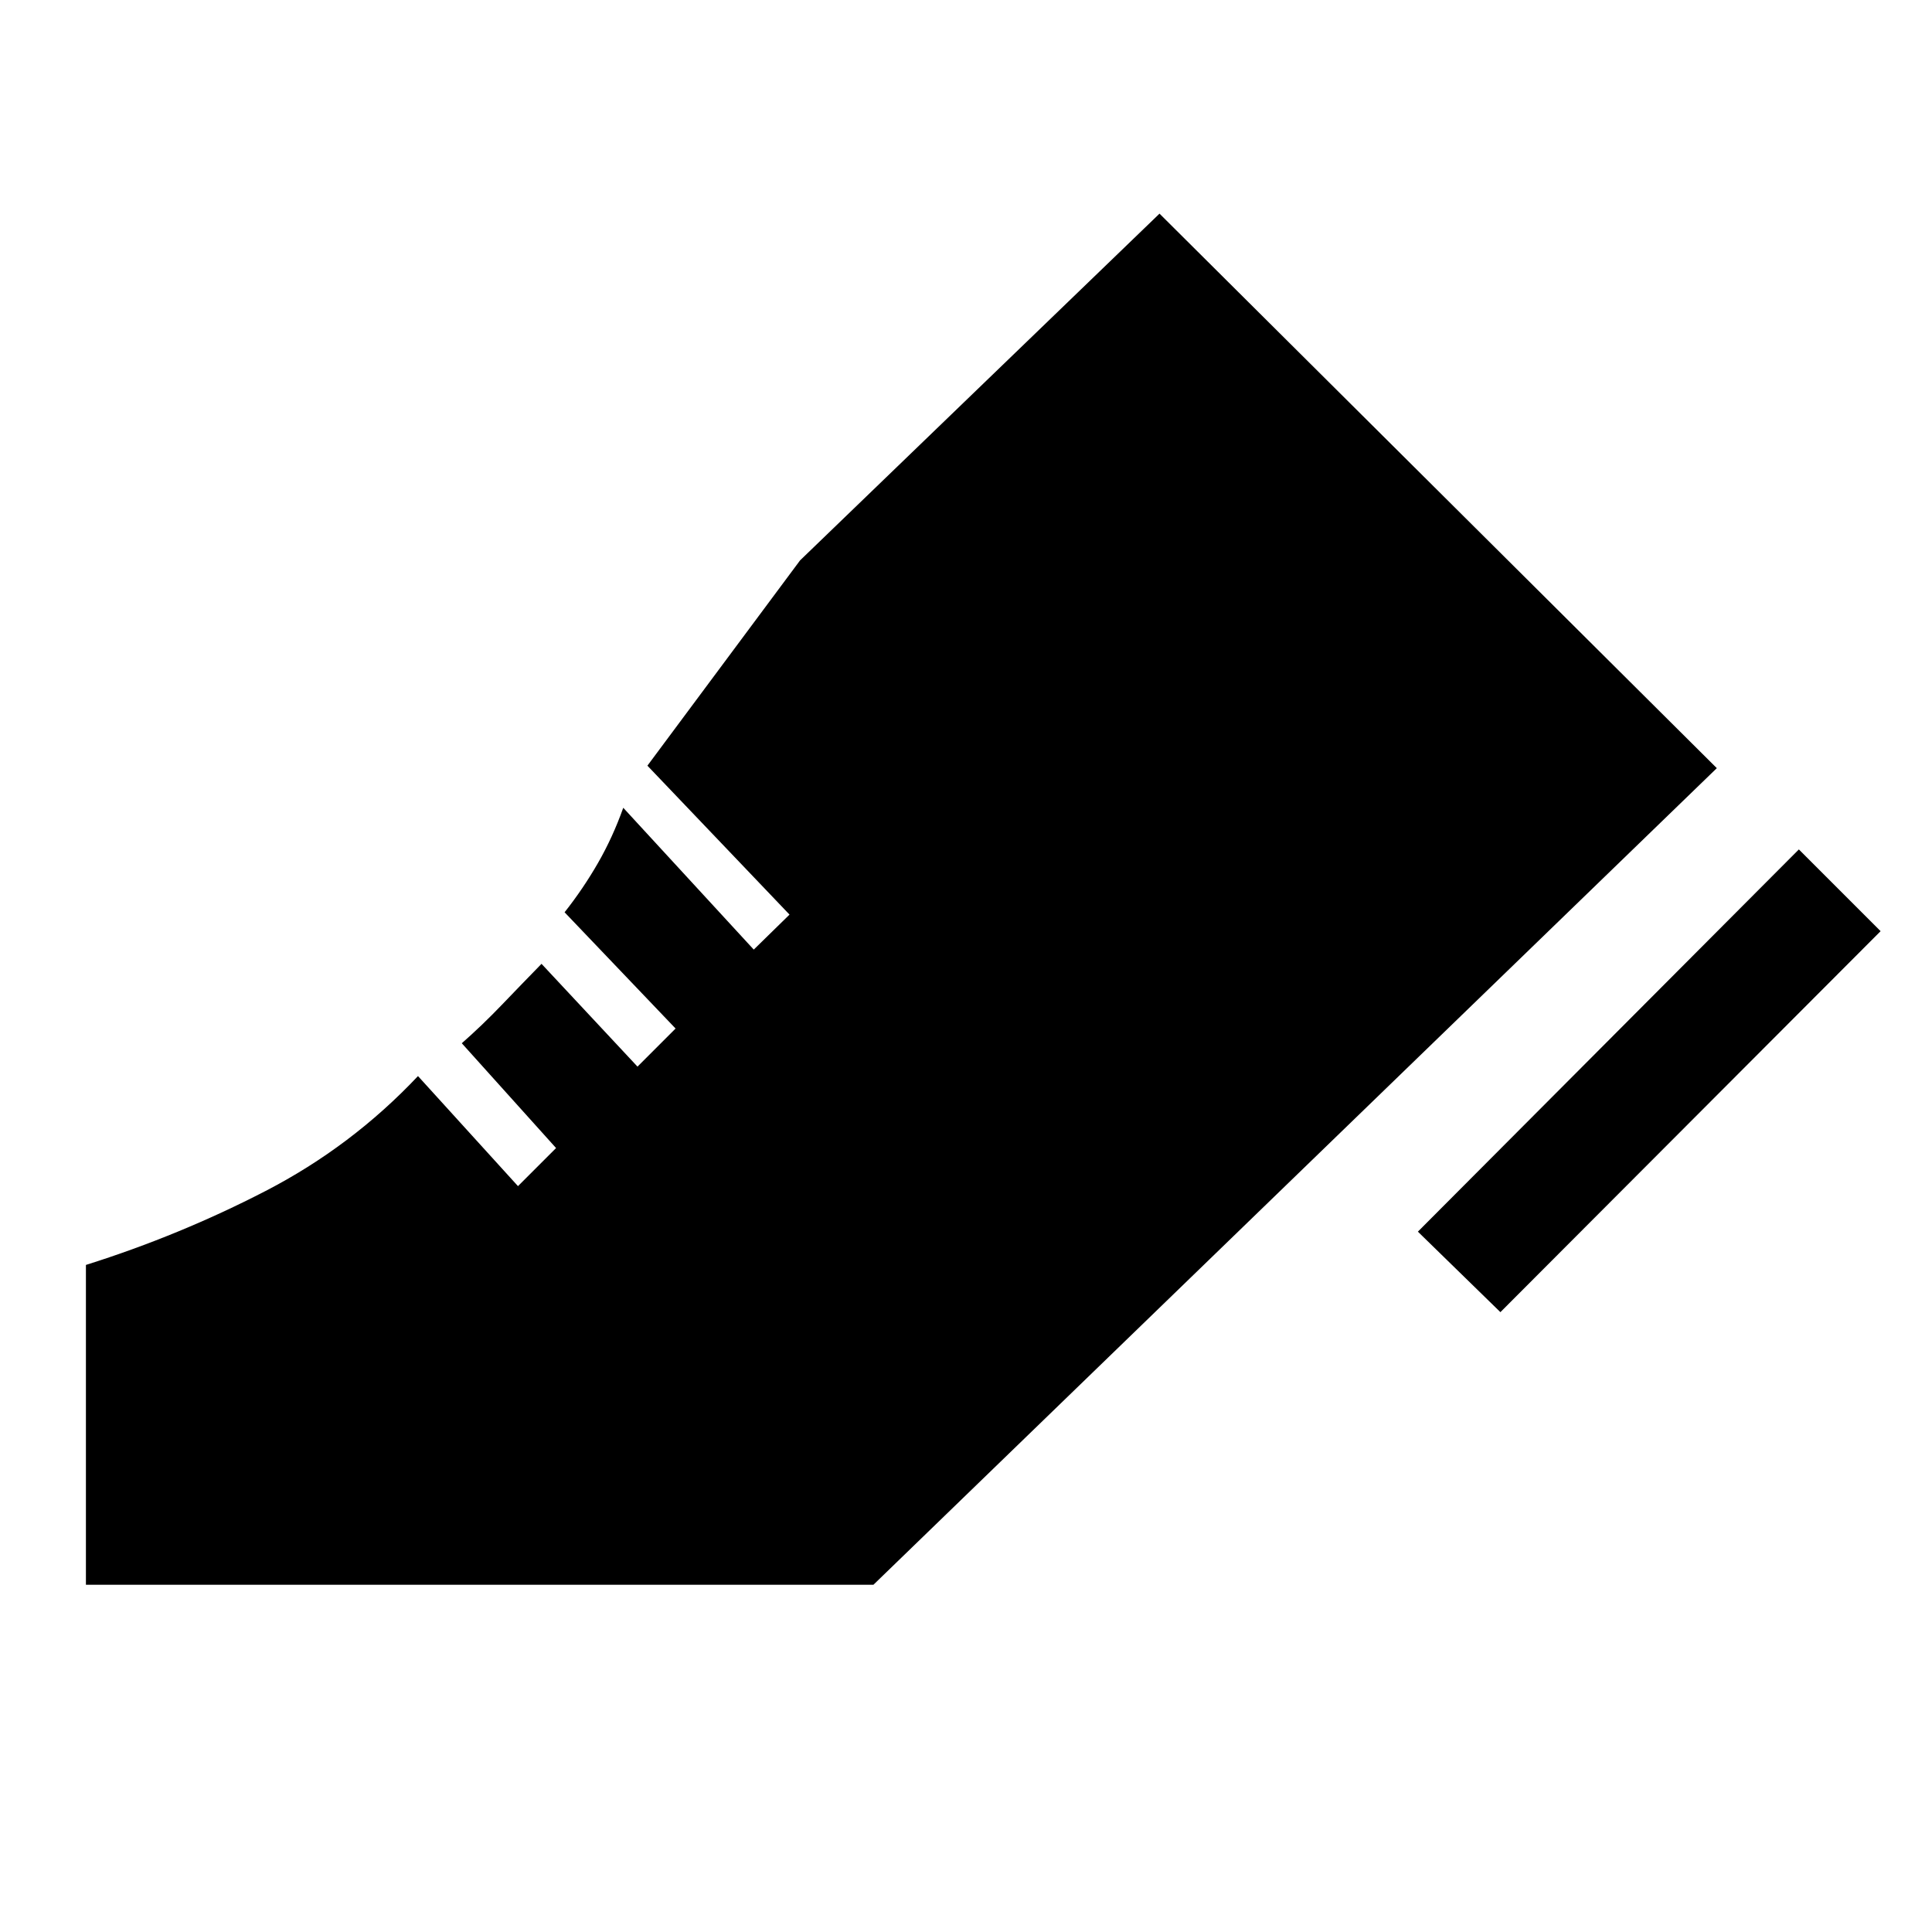 <svg xmlns="http://www.w3.org/2000/svg" height="48" viewBox="0 96 960 960" width="48"><path d="m704.539 708 189.306-189.922 40.615 40.615-188.922 189.306L704.539 708ZM42.695 883.46V724.539q46.615-14.693 89.308-36.77 42.692-22.077 75.692-57.077l49.692 54.692 18.923-18.923-46.846-52.077q10.077-8.846 19.923-19.115 9.846-10.269 19.692-20.346L316.771 626l18.923-18.924-55.153-57.769q9.23-11.692 16.577-24.461 7.346-12.769 12.576-27.461l64.846 70.461 17.769-17.385-70.615-73.999 75.846-101.999 178.614-172.306 276.921 275.536L434.001 883.46H42.695Z"/></svg>
